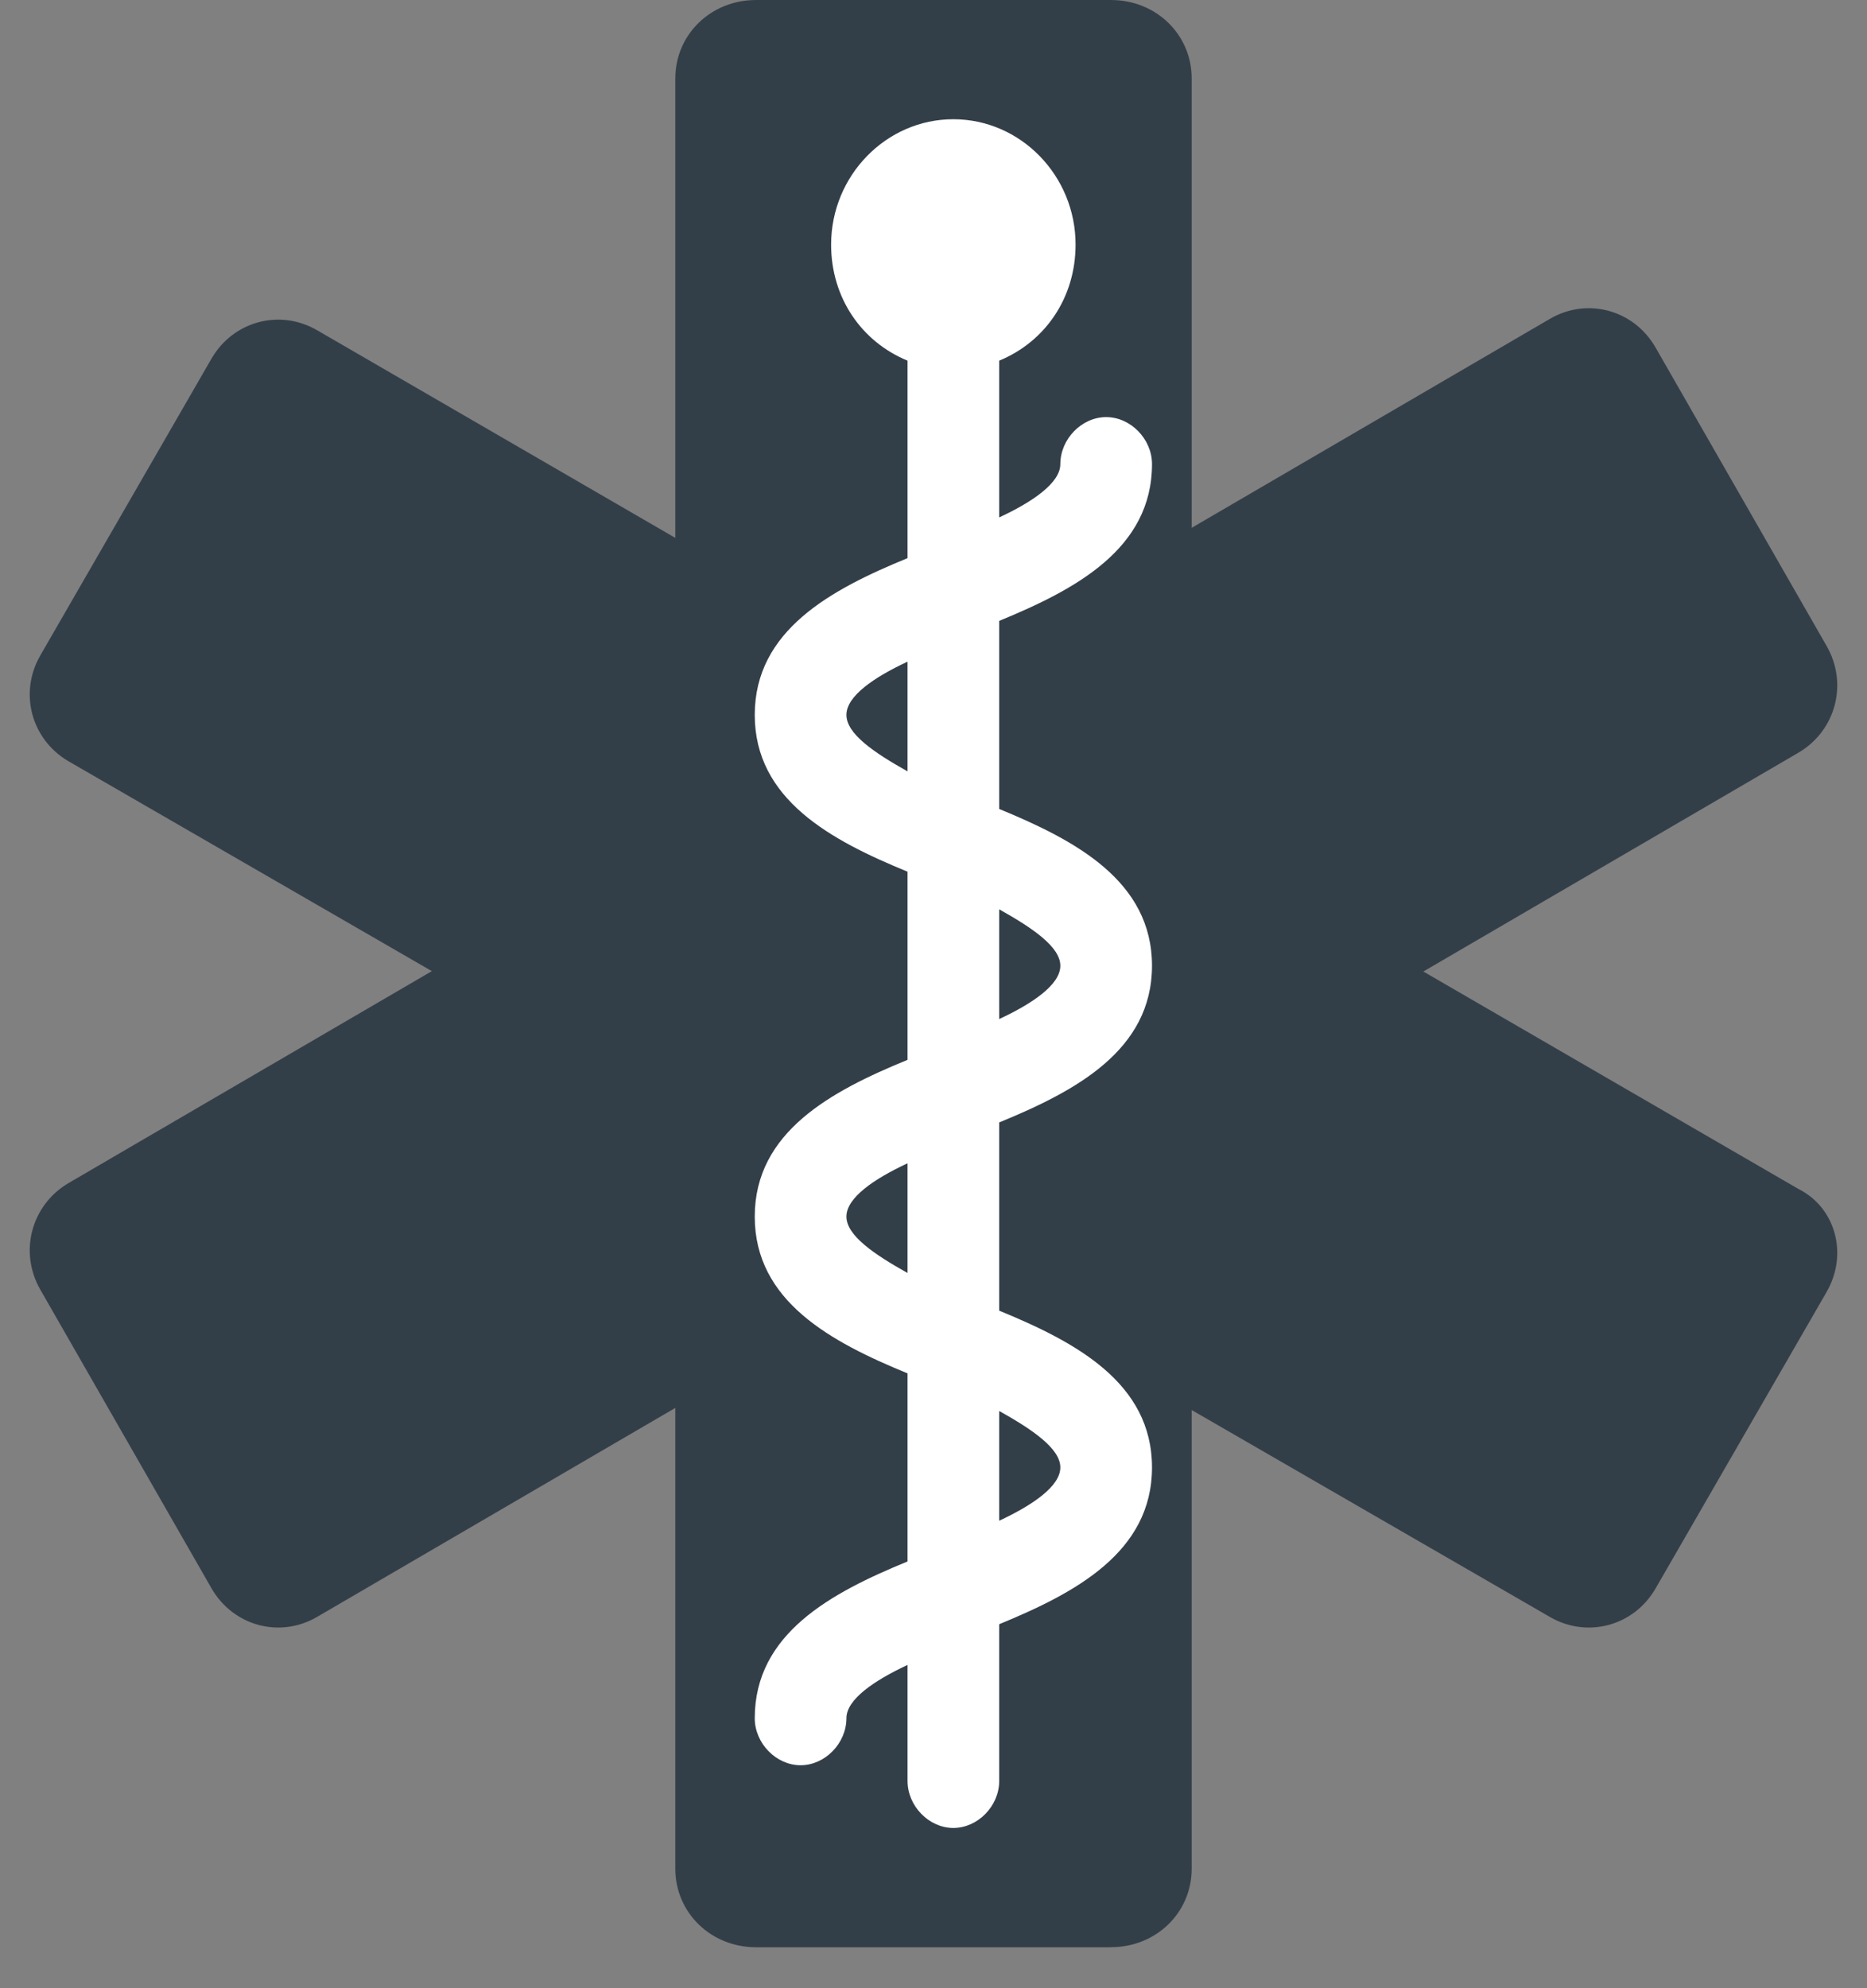 <svg xmlns="http://www.w3.org/2000/svg" width="31" height="33" viewBox="0 0 31 33">
    <rect x="0" y="0" width="31" height="33" fill="#808080" stroke="none"/>
    <g fill="none">
        <path fill="#333F48" d="M30.328 21.446l-2.841 4.923c-.362.622-1.137.829-1.757.466l-24.593-14.2c-.62-.362-.827-1.14-.465-1.761L3.513 5.95c.362-.622 1.137-.829 1.757-.466l24.593 14.251c.62.311.827 1.089.465 1.71z"/>
        <path fill="#333F48" d="M.672 21.41l2.841 4.955c.362.625 1.137.834 1.757.469l24.593-14.342c.62-.365.827-1.147.465-1.773l-2.841-4.955c-.362-.625-1.137-.834-1.757-.469L1.137 19.637c-.62.365-.827 1.147-.465 1.773z"/>
        <path fill="#333F48" d="M18.447 32.32h-5.894c-.75 0-1.34-.574-1.34-1.304V1.303c0-.73.59-1.303 1.34-1.303h5.894c.75 0 1.34.573 1.34 1.303v29.713c0 .73-.59 1.303-1.34 1.303z"/>
        <path fill="#FFF" d="M19.128 16.03c0-1.406-1.269-2.082-2.537-2.603v-3.122c1.268-.52 2.537-1.197 2.537-2.602 0-.416-.355-.78-.761-.78s-.761.364-.761.78c0 .312-.457.625-1.015.885V5.986c.76-.312 1.268-1.041 1.268-1.926 0-1.145-.913-2.081-2.03-2.081-1.115 0-2.029.936-2.029 2.081 0 .885.508 1.614 1.269 1.926v3.278c-1.269.52-2.537 1.197-2.537 2.602 0 1.405 1.268 2.082 2.537 2.602v3.123c-1.269.52-2.537 1.197-2.537 2.602 0 1.405 1.268 2.081 2.537 2.602v3.122c-1.269.52-2.537 1.197-2.537 2.602 0 .416.355.78.761.78s.761-.364.761-.78c0-.312.457-.624 1.015-.885v1.926c0 .416.355.78.76.78.407 0 .762-.364.762-.78v-2.602c1.268-.52 2.537-1.197 2.537-2.602 0-1.405-1.269-2.082-2.537-2.602V18.63c1.268-.52 2.537-1.196 2.537-2.602zm-1.522 0c0 .312-.457.624-1.015.884v-1.821c.558.312 1.015.624 1.015.936zm-3.552-4.164c0-.312.457-.624 1.015-.884v1.821c-.558-.312-1.015-.624-1.015-.937zm0 8.327c0-.313.457-.625 1.015-.885v1.821c-.558-.312-1.015-.624-1.015-.936zm3.552 4.163c0 .312-.457.624-1.015.885v-1.822c.558.312 1.015.625 1.015.937z"/>
    </g>
</svg>
